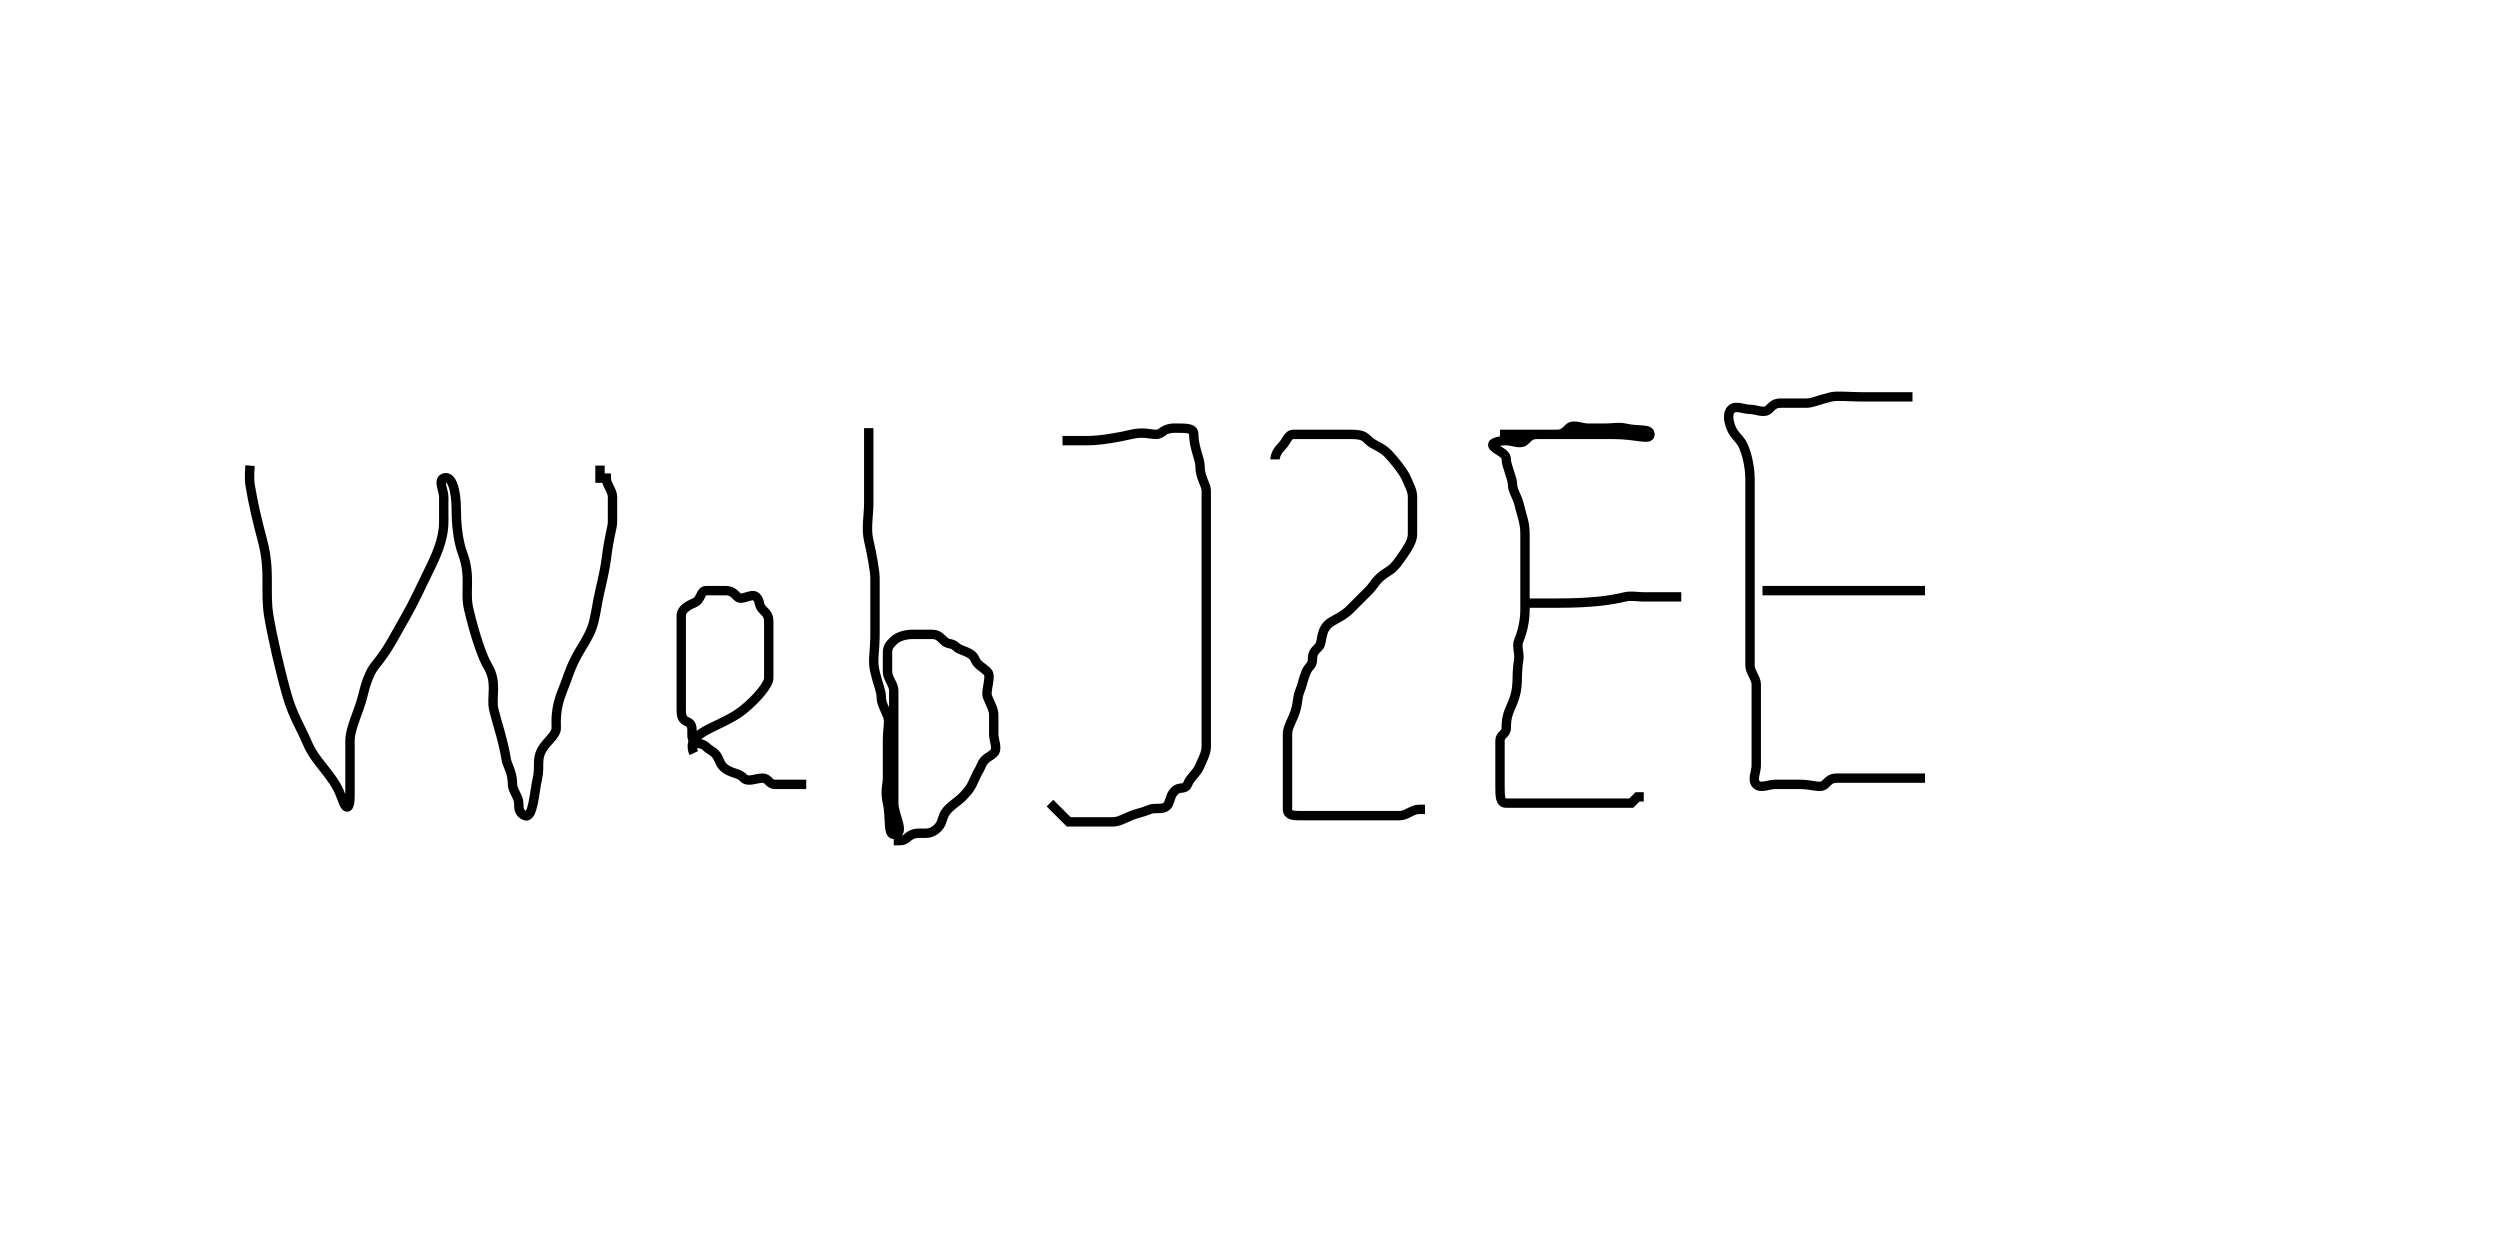 <svg width="400" height="200" xmlns="http://www.w3.org/2000/svg">
 <!-- Created with Method Draw - http://github.com/duopixel/Method-Draw/ -->
 <g>
  <title>background</title>
  <rect fill="#fff" id="canvas_background" height="202" width="402" y="-1" x="-1"/>
  <g display="none" overflow="visible" y="0" x="0" height="100%" width="100%" id="canvasGrid">
   <rect fill="url(#gridpattern)" stroke-width="0" y="0" x="0" height="100%" width="100%"/>
  </g>
 </g>
 <g>
  <title>Layer 1</title>
  <path d="m40,74.5c0,0 -0.16,2.013 0,3c0.507,3.121 1.188,5.944 2,9c1.309,4.928 0.359,8.052 1,12c0.507,3.121 1.847,9.041 3,13c0.884,3.036 2.235,5.152 3,7c1.082,2.613 2.346,3.705 4,6c1.307,1.814 1.459,2.693 2,4c0.383,0.924 1,1 1,-1c0,-1 0,-5 0,-9c0,-2 1.486,-4.824 2,-7c0.46,-1.946 1.103,-3.906 2,-5c2.286,-2.788 3.19,-4.882 5,-8c1.122,-1.934 2.416,-4.761 4,-8c1.389,-2.841 2,-5 2,-7c0,-1 0,-3 0,-4c0,-1 -0.924,-2.617 0,-3c1.307,-0.541 2,2 2,5c0,2 0.224,4.903 1,7c1.43,3.867 0.311,6.08 1,9c1.027,4.353 2.256,7.797 3,9c1.663,2.69 0.54,5.054 1,7c0.514,2.176 1.493,4.879 2,8c0.16,0.987 1,2 1,4c0,1 1,2 1,3c0,1 0.076,1.617 1,2c1.307,0.541 1.486,-3.824 2,-6c0.46,-1.946 -0.307,-3.186 1,-5c0.827,-1.147 2,-2 2,-3c0,-1 -0.21,-3.078 1,-6c0.856,-2.066 1,-3 2,-5c1,-2 2.486,-3.824 3,-6c0.46,-1.946 0.54,-3.054 1,-5c0.514,-2.176 0.878,-4.007 1,-5c0.504,-4.092 1,-5 1,-6c0,-2 0,-3 0,-4c0,-1 -1,-2 -1,-3l-1,0l0,-1l0,-1" id="svg_11" stroke-width="1.5" stroke="#000" fill="none"/>
  <path d="m111,120.5c0,0 -0.526,-1.149 0,-2c1.176,-1.902 5.212,-2.714 8,-5c2.187,-1.793 4,-4 4,-5c0,-1 0,-2 0,-3c0,-1 0,-2 0,-3c0,-1 0,-2 0,-3c0,-1 -0.293,-1.293 -1,-2c-0.707,-0.707 -0.293,-1.293 -1,-2c-0.707,-0.707 -2.293,0.707 -3,0c-0.707,-0.707 -1,-1 -2,-1c-1,0 -2,0 -3,0c-1,0 -0.693,1.459 -2,2c-0.924,0.383 -2,1 -2,2c0,1 0,2 0,3c0,1 0,2 0,3c0,1 0,2 0,3c0,1 0,2 0,3c0,1 0,2 0,3c0,1 0.076,1.617 1,2c1.307,0.541 0.293,2.293 1,3c0.707,0.707 1.293,0.293 2,1c0.707,0.707 1.459,0.693 2,2c0.383,0.924 0.693,1.459 2,2c0.924,0.383 1.293,0.293 2,1c0.707,0.707 2,0 3,0c1,0 1,1 2,1c1,0 2,0 3,0l1,0l1,0" id="svg_12" stroke-width="1.5" stroke="#000" fill="none"/>
  <path d="m139,68.5c0,0 0,2 0,3c0,3 0,6 0,9c0,2 -0.46,4.054 0,6c0.514,2.176 1,5 1,6c0,2 0,3 0,4c0,2 0,3 0,5c0,3 -0.46,4.054 0,6c0.514,2.176 1,3 1,4c0,1 0.459,1.693 1,3c0.383,0.924 0,2 0,4c0,1 0,2 0,3c0,1 0,2 0,3c0,1 -0.46,2.054 0,4c0.514,2.176 0,5 1,5c2,0 0,-3 0,-5c0,-1 0,-4 0,-6c0,-1 0,-2 0,-5c0,-1 0,-3 0,-4c0,-1 0,-2 0,-3c0,-1 -1,-2 -1,-3c0,-1 0,-2 0,-3c0,-1 0.293,-1.293 1,-2c0.707,-0.707 2,-1 3,-1c1,0 2,0 3,0c1,0 1.293,0.293 2,1c0.707,0.707 1.293,0.293 2,1c0.707,0.707 2.459,0.693 3,2c0.383,0.924 1.293,1.293 2,2c0.707,0.707 -0.383,3.076 0,4c0.541,1.307 1,2 1,3c0,1 0,2 0,3c0,1 0.707,2.293 0,3c-0.707,0.707 -1.459,0.693 -2,2c-0.383,0.924 -0.617,1.076 -1,2c-0.541,1.307 -1,2 -2,3c-1,1 -2.459,1.693 -3,3c-0.383,0.924 -0.293,1.293 -1,2c-1.414,1.414 -2.693,0.459 -4,1c-0.924,0.383 -1,1 -2,1l-1,0" id="svg_13" stroke-width="1.5" stroke="#000" fill="none"/>
  <path d="m170,70.5c0,0 1,0 4,0c2,0 4.824,-0.486 7,-1c1.947,-0.46 3,0 4,0c1,0 1,-1 3,-1c2,0 3,0 3,1c0,2 1,4 1,5c0,2 1,3 1,4c0,3 0,7 0,8c0,3 0,5 0,7c0,2 0,5 0,8c0,3 0,6 0,7c0,1 0,2 0,3c0,1 0,3 0,4c0,2 0,3 0,4c0,1 -0.617,2.076 -1,3c-0.541,1.307 -1.459,1.693 -2,3c-0.383,0.924 -1.293,0.293 -2,1c-0.707,0.707 -0.617,1.076 -1,2c-0.541,1.307 -2.076,0.617 -3,1c-1.307,0.541 -2.076,0.617 -3,1c-1.307,0.541 -2,1 -3,1c-2,0 -3,0 -4,0c-1,0 -2,0 -3,0l-1,-1l-1,-1l-1,-1" id="svg_14" stroke-width="1.5" stroke="#000" fill="none"/>
  <path d="m204,73.5c0,0 0,-1 1,-2c1,-1 1,-2 2,-2c1,0 2,0 3,0c1,0 2,0 3,0c1,0 2,0 3,0c2,0 2.293,0.293 3,1c0.707,0.707 2,1 3,2c1,1 2.617,3.076 3,4c0.541,1.307 1,2 1,3c0,1 0,2 0,3c0,1 0,2 0,3c0,1 -0.693,2.186 -2,4c-0.827,1.147 -1.149,1.474 -2,2c-1.902,1.176 -2,2 -3,3c-1,1 -2,2 -3,3c-1,1 -2.149,1.474 -3,2c-1.902,1.176 -1.293,3.293 -2,4c-0.707,0.707 -1,1 -1,2c0,1 -0.617,1.076 -1,2c-0.541,1.307 -0.617,2.076 -1,3c-0.541,1.307 -0.235,2.152 -1,4c-0.541,1.307 -1,2 -1,3c0,1 0,2 0,3c0,1 0,2 0,3c0,1 0,2 0,3c0,1 0,2 0,3c0,1 1,1 2,1c1,0 2,0 3,0c2,0 3,0 4,0c1,0 2,0 3,0c1,0 2,0 3,0c1,0 2,0 3,0c1,0 2,-1 3,-1l1,0" id="svg_15" stroke-width="1.5" stroke="#000" fill="none"/>
  <path d="m240,69.5c0,0 1,0 3,0c4,0 10,0 15,0c4,0 6,1 6,0c0,-1 -1.824,-0.486 -4,-1c-0.973,-0.23 -2,0 -3,0c-1,0 -2,0 -3,0c-1,0 -2.293,-0.707 -3,0c-0.707,0.707 -1,1 -2,1c-1,0 -2,0 -3,0c-1,0 -1.293,0.293 -2,1c-0.707,0.707 -2,0 -3,0c-1,0 -2.707,0.293 -2,1c0.707,0.707 2,1 2,2c0,1 1,3 1,4c0,1 0.77,2.027 1,3c0.514,2.176 1,3 1,5c0,1 0,2 0,4c0,1 0,4 0,5c0,1 0,2 0,3c0,2 -0.459,3.693 -1,5c-0.383,0.924 0.16,2.013 0,3c-0.507,3.121 0.148,4.228 -1,7c-0.541,1.307 -1,2 -1,4c0,1 -1,1 -1,2c0,2 0,3 0,4c0,1 0,2 0,3c0,2 0,3 1,3c1,0 2,0 3,0c1,0 2,0 3,0c2,0 3,0 4,0c1,0 2,0 3,0c1,0 2,0 3,0c1,0 2,0 3,0l1,0l1,-1l1,0" id="svg_16" stroke-width="1.5" stroke="#000" fill="none"/>
  <path d="m244,96.5c0,0 1,0 5,0c6,0 8.824,-0.486 11,-1c0.973,-0.23 2,0 3,0c1,0 2,0 3,0l1,0l1,0l1,0" id="svg_18" stroke-width="1.5" stroke="#000" fill="none"/>
  <path d="m306,63.5c0,0 -1,0 -2,0c-2,0 -4,0 -6,0c-2,0 -4.027,-0.23 -5,0c-2.176,0.514 -3,1 -4,1c-2,0 -3,0 -4,0c-1,0 -1.293,0.293 -2,1c-0.707,0.707 -2,0 -3,0c-1,0 -2.293,-0.707 -3,0c-0.707,0.707 -0.383,2.076 0,3c0.541,1.307 1.459,1.693 2,3c0.765,1.848 1,4 1,5c0,2 0,3 0,5c0,2 0,4 0,5c0,2 0,3 0,5c0,1 0,3 0,4c0,1 0,3 0,4c0,1 0,2 0,4c0,1 0,2 0,3c0,1 1,2 1,3c0,1 0,2 0,3c0,2 0,3 0,4c0,1 0,2 0,3c0,1 0,2 0,3c0,1 -0.707,2.293 0,3c0.707,0.707 2,0 3,0c1,0 3,0 4,0c2,0 3.293,0.707 4,0c0.707,-0.707 1,-1 2,-1c1,0 2,0 3,0c1,0 2,0 3,0c1,0 2,0 3,0c1,0 2,0 3,0l1,0l1,0" id="svg_19" stroke-width="1.5" stroke="#000" fill="none"/>
  <path d="m282,94.5c0,0 1,0 2,0c2,0 3,0 5,0c2,0 3,0 5,0c1,0 2,0 3,0c1,0 2,0 3,0c1,0 3,0 5,0l1,0l1,0l1,0" id="svg_21" stroke-width="1.5" stroke="#000" fill="none"/>
  <polyline stroke-linecap="round" id="svg_22" points="718,76.5 718,76.5 " stroke-width="1.5" stroke="#000" fill="none"/>
 </g>
</svg>